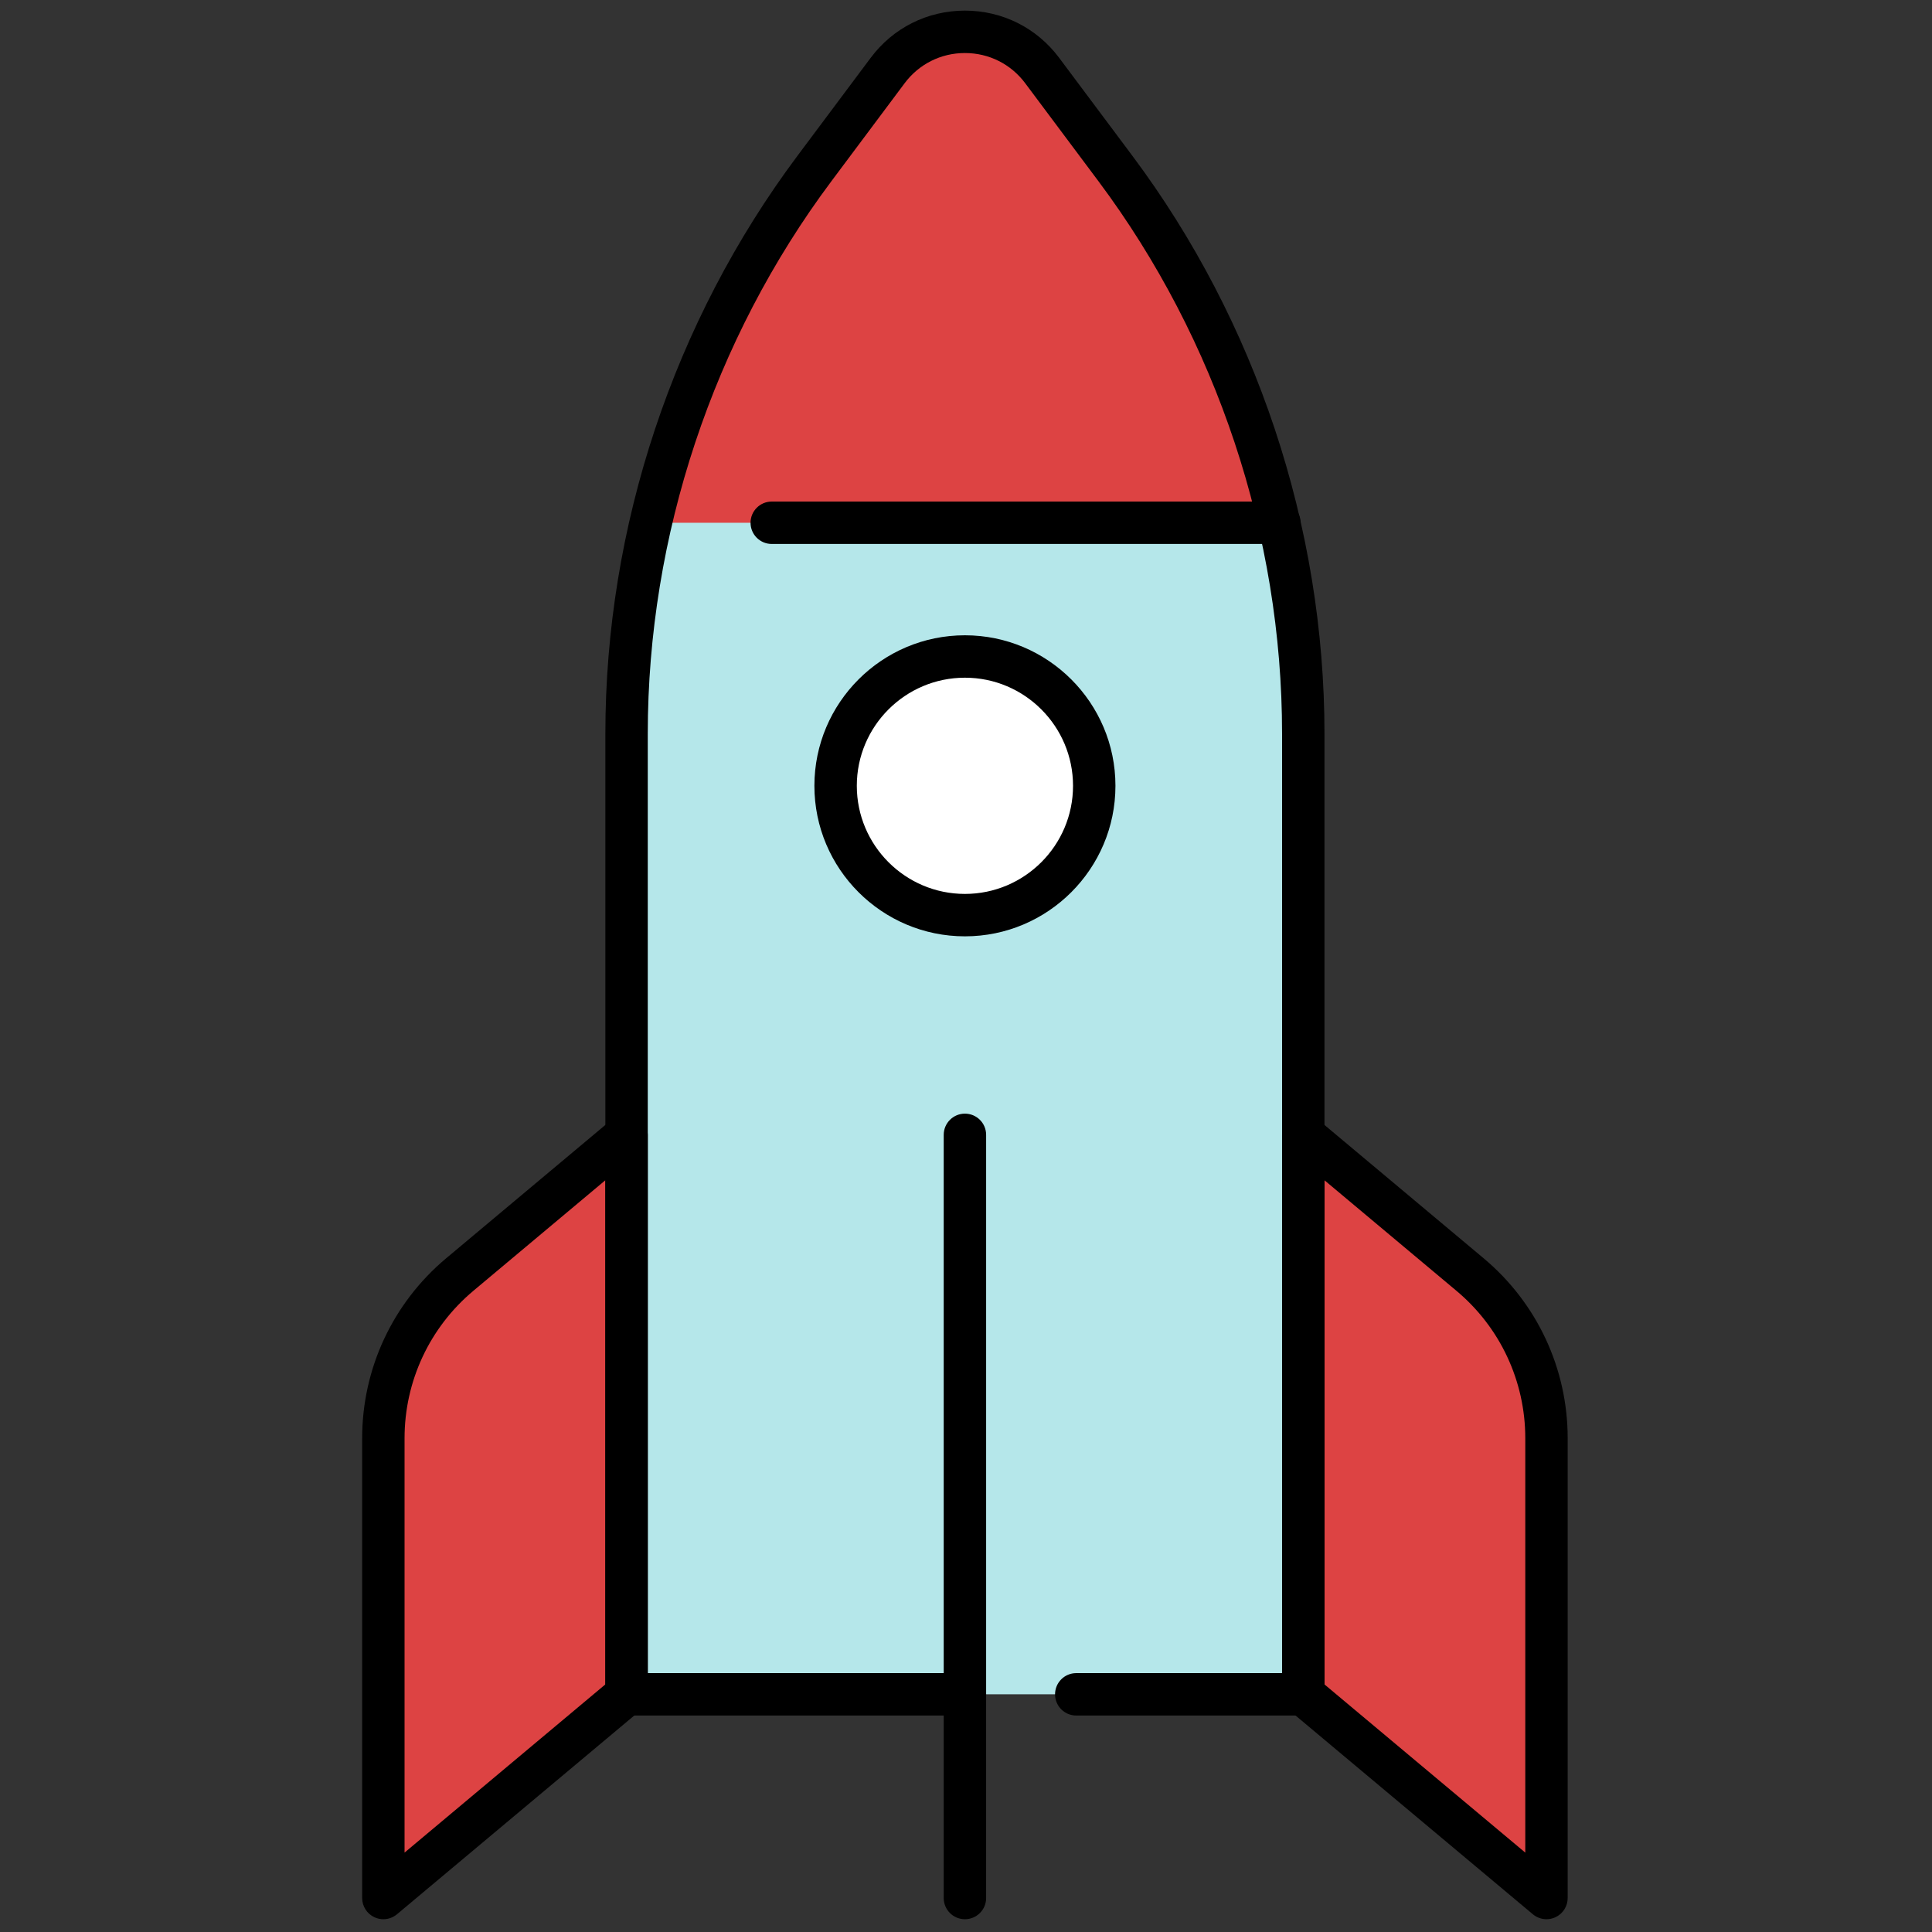 <svg xmlns="http://www.w3.org/2000/svg" xmlns:xlink="http://www.w3.org/1999/xlink" version="1.1" width="256" height="256" viewBox="0 0 256 256" xml:space="preserve">

<rect x="0" y="0" width="256" height="256" fill="#333333" stroke="none"/>

<defs>
</defs>
<g style="stroke: none; stroke-width: 0; stroke-dasharray: none; stroke-linecap: butt; stroke-linejoin: miter; stroke-miterlimit: 10; fill: none; fill-rule: nonzero; opacity: 1;" transform="translate(1.407 1.407) scale(2.81 2.81)" >
	<path d="M 50.25 79.394 h 10.705 l 0 -45.298 c 0 -9.608 -3.108 -18.959 -8.861 -26.655 l -3.45 -4.616 c -1.82 -2.435 -5.469 -2.435 -7.289 0 l -3.45 4.616 c -5.752 7.696 -8.861 17.047 -8.861 26.655 l 0 45.298 H 45" style="stroke: none; stroke-width: 1; stroke-dasharray: none; stroke-linecap: butt; stroke-linejoin: miter; stroke-miterlimit: 10; fill: rgb(181,231,234); fill-rule: nonzero; opacity: 1;" transform=" matrix(1 0 0 1 0 0) " stroke-linecap="round" />
	<path d="M 21.179 59.601 l 7.866 -6.588 l 0 26.382 L 17.577 89 l 0 -21.682 C 17.577 64.339 18.896 61.513 21.179 59.601 z" style="stroke: none; stroke-width: 1; stroke-dasharray: none; stroke-linecap: butt; stroke-linejoin: miter; stroke-miterlimit: 10; fill: rgb(221,67,67); fill-rule: nonzero; opacity: 1;" transform=" matrix(1 0 0 1 0 0) " stroke-linecap="round" />
	<path d="M 60.955 53.013 l 7.866 6.588 c 2.284 1.913 3.603 4.738 3.603 7.717 l 0 21.682 l -11.468 -9.606 L 60.955 53.013 z" style="stroke: none; stroke-width: 1; stroke-dasharray: none; stroke-linecap: butt; stroke-linejoin: miter; stroke-miterlimit: 10; fill: rgb(221,67,67); fill-rule: nonzero; opacity: 1;" transform=" matrix(1 0 0 1 0 0) " stroke-linecap="round" />
	<circle cx="44.998" cy="36.558" r="6.098" style="stroke: none; stroke-width: 1; stroke-dasharray: none; stroke-linecap: butt; stroke-linejoin: miter; stroke-miterlimit: 10; fill: rgb(255,255,255); fill-rule: nonzero; opacity: 1;" transform="  matrix(1 0 0 1 0 0) "/>
	<path d="M 41.355 2.826 l -3.45 4.616 c -3.736 4.998 -6.348 10.697 -7.727 16.708 h 29.642 c -1.378 -6.011 -3.991 -11.71 -7.727 -16.708 l -3.45 -4.616 C 46.825 0.391 43.175 0.391 41.355 2.826 z" style="stroke: none; stroke-width: 1; stroke-dasharray: none; stroke-linecap: butt; stroke-linejoin: miter; stroke-miterlimit: 10; fill: rgb(221,67,67); fill-rule: nonzero; opacity: 1;" transform=" matrix(1 0 0 1 0 0) " stroke-linecap="round" />
	<path d="M 60.955 80.395 H 50.25 c -0.553 0 -1 -0.447 -1 -1 s 0.447 -1 1 -1 h 9.705 V 34.097 c 0 -9.33 -3.076 -18.583 -8.661 -26.056 l -3.45 -4.616 C 47.167 2.519 46.131 2 45 2 h 0 c -1.13 0 -2.167 0.519 -2.844 1.425 l -3.45 4.616 c -5.585 7.473 -8.661 16.727 -8.661 26.056 v 44.298 H 45 c 0.552 0 1 0.447 1 1 s -0.448 1 -1 1 H 29.045 c -0.552 0 -1 -0.447 -1 -1 V 34.097 c 0 -9.758 3.217 -19.437 9.06 -27.253 l 3.45 -4.616 C 41.612 0.812 43.233 0 45 0 c 0 0 0 0 0 0 c 1.767 0 3.387 0.812 4.445 2.228 l 3.45 4.616 c 5.842 7.816 9.06 17.495 9.06 27.253 v 45.298 C 61.955 79.947 61.508 80.395 60.955 80.395 z" style="stroke: none; stroke-width: 1; stroke-dasharray: none; stroke-linecap: butt; stroke-linejoin: miter; stroke-miterlimit: 10; fill: rgb(0,0,0); fill-rule: nonzero; opacity: 1;" transform=" matrix(1 0 0 1 0 0) " stroke-linecap="round" />
	<path d="M 17.577 90 c -0.144 0 -0.288 -0.031 -0.423 -0.094 c -0.352 -0.164 -0.577 -0.518 -0.577 -0.906 V 67.318 c 0 -3.283 1.443 -6.375 3.96 -8.484 l 0 0 l 7.866 -6.588 c 0.298 -0.248 0.714 -0.303 1.065 -0.14 c 0.352 0.164 0.577 0.518 0.577 0.906 v 26.382 c 0 0.296 -0.131 0.576 -0.358 0.767 l -11.468 9.605 C 18.035 89.92 17.807 90 17.577 90 z M 21.821 60.367 c -2.062 1.728 -3.245 4.262 -3.245 6.951 v 19.54 l 9.468 -7.931 V 55.154 L 21.821 60.367 z" style="stroke: none; stroke-width: 1; stroke-dasharray: none; stroke-linecap: butt; stroke-linejoin: miter; stroke-miterlimit: 10; fill: rgb(0,0,0); fill-rule: nonzero; opacity: 1;" transform=" matrix(1 0 0 1 0 0) " stroke-linecap="round" />
	<path d="M 72.424 90 c -0.23 0 -0.459 -0.08 -0.642 -0.233 l -11.469 -9.605 c -0.228 -0.19 -0.358 -0.471 -0.358 -0.767 V 53.013 c 0 -0.389 0.225 -0.742 0.577 -0.906 c 0.352 -0.163 0.767 -0.108 1.065 0.14 l 7.865 6.588 c 2.517 2.108 3.961 5.201 3.961 8.484 V 89 c 0 0.389 -0.225 0.742 -0.577 0.906 C 72.712 89.969 72.567 90 72.424 90 z M 61.955 78.928 l 9.469 7.931 v -19.54 c 0 -2.69 -1.183 -5.224 -3.245 -6.951 l -6.224 -5.213 V 78.928 z" style="stroke: none; stroke-width: 1; stroke-dasharray: none; stroke-linecap: butt; stroke-linejoin: miter; stroke-miterlimit: 10; fill: rgb(0,0,0); fill-rule: nonzero; opacity: 1;" transform=" matrix(1 0 0 1 0 0) " stroke-linecap="round" />
	<path d="M 59.827 25.15 H 35.891 c -0.552 0 -1 -0.448 -1 -1 s 0.448 -1 1 -1 h 23.937 c 0.553 0 1 0.448 1 1 S 60.38 25.15 59.827 25.15 z" style="stroke: none; stroke-width: 1; stroke-dasharray: none; stroke-linecap: butt; stroke-linejoin: miter; stroke-miterlimit: 10; fill: rgb(0,0,0); fill-rule: nonzero; opacity: 1;" transform=" matrix(1 0 0 1 0 0) " stroke-linecap="round" />
	<path d="M 45 43.652 c -3.914 0 -7.098 -3.184 -7.098 -7.098 c 0 -3.914 3.184 -7.098 7.098 -7.098 c 3.914 0 7.098 3.184 7.098 7.098 C 52.098 40.468 48.914 43.652 45 43.652 z M 45 31.456 c -2.811 0 -5.098 2.287 -5.098 5.098 s 2.287 5.098 5.098 5.098 c 2.811 0 5.098 -2.287 5.098 -5.098 S 47.811 31.456 45 31.456 z" style="stroke: none; stroke-width: 1; stroke-dasharray: none; stroke-linecap: butt; stroke-linejoin: miter; stroke-miterlimit: 10; fill: rgb(0,0,0); fill-rule: nonzero; opacity: 1;" transform=" matrix(1 0 0 1 0 0) " stroke-linecap="round" />
	<path d="M 45 90 c -0.552 0 -1 -0.447 -1 -1 V 53.013 c 0 -0.553 0.448 -1 1 -1 s 1 0.447 1 1 V 89 C 46 89.553 45.552 90 45 90 z" style="stroke: none; stroke-width: 1; stroke-dasharray: none; stroke-linecap: butt; stroke-linejoin: miter; stroke-miterlimit: 10; fill: rgb(0,0,0); fill-rule: nonzero; opacity: 1;" transform=" matrix(1 0 0 1 0 0) " stroke-linecap="round" />
</g>
</svg>